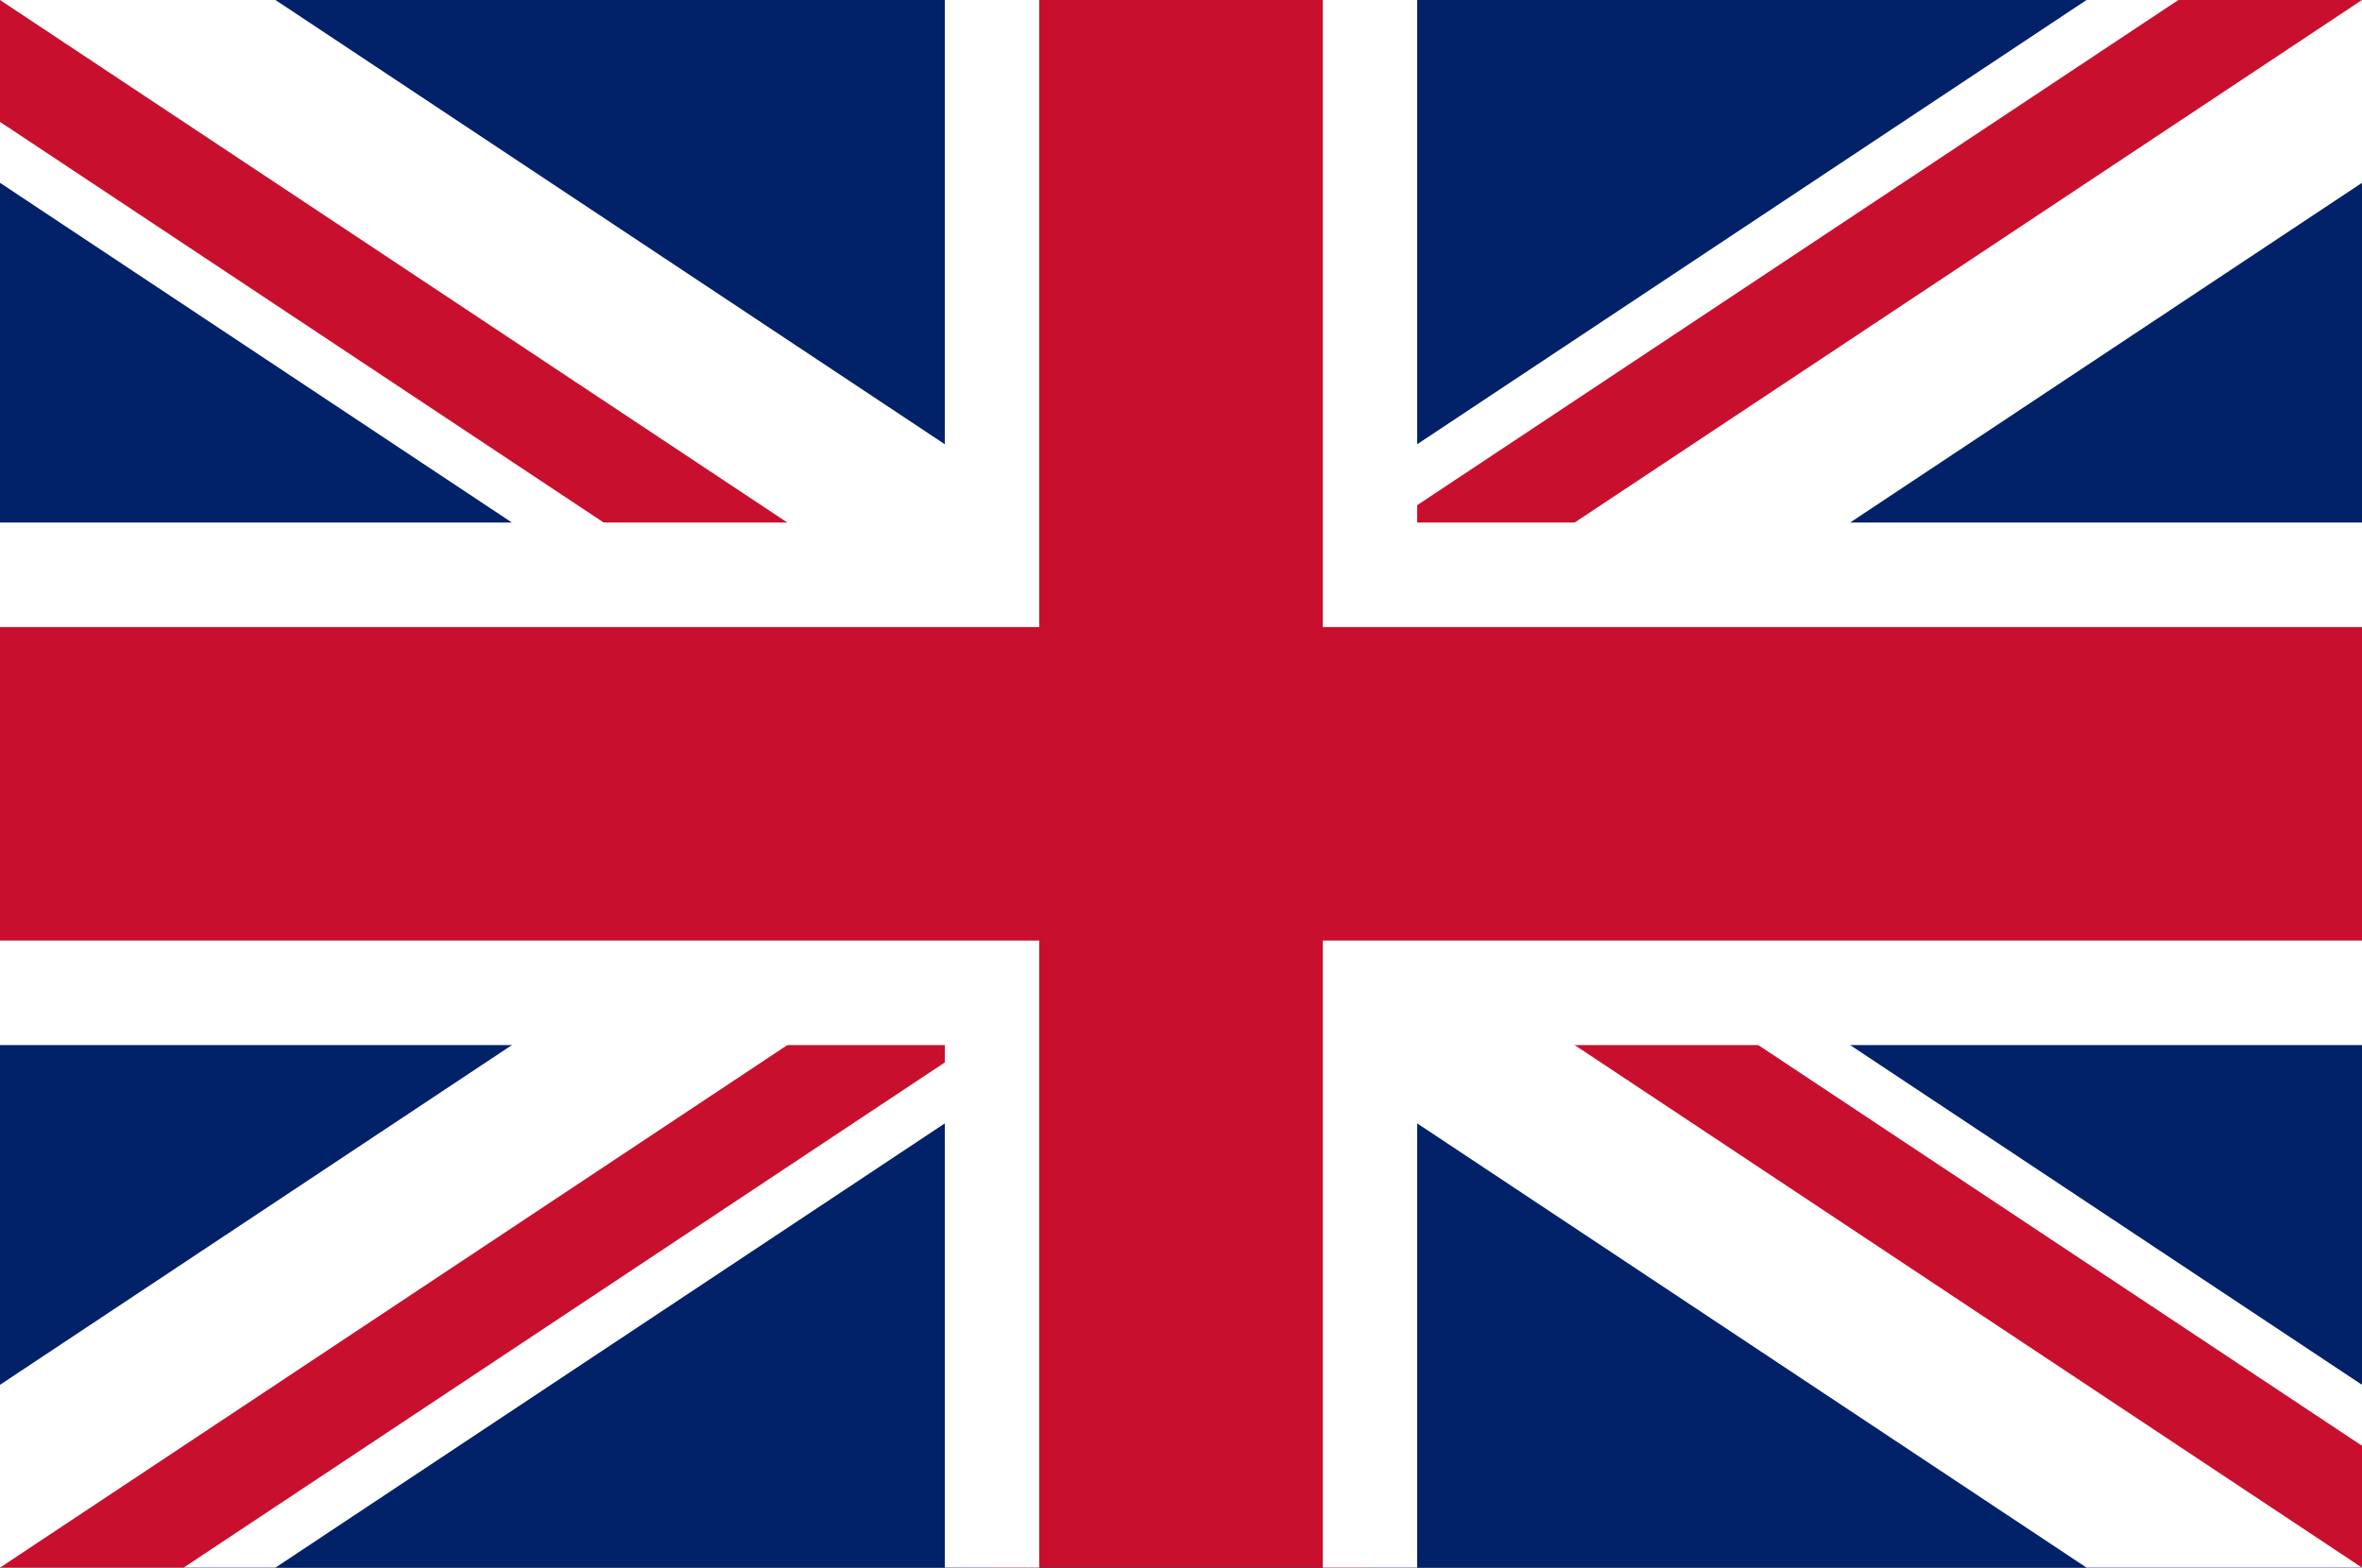 <?xml version="1.0" encoding="UTF-8" standalone="no"?>
<svg
   viewBox="0 0 62.5 41.5"
   width="1250"
   height="830"
   version="1.1"
   id="svg5"
   sodipodi:docname="UK.svg"
   inkscape:export-filename="UK.png"
   inkscape:export-xdpi="9.6000004"
   inkscape:export-ydpi="9.6000004"
   inkscape:version="1.3 (0e150ed6c4, 2023-07-21)"
   xmlns:inkscape="http://www.inkscape.org/namespaces/inkscape"
   xmlns:sodipodi="http://sodipodi.sourceforge.net/DTD/sodipodi-0.dtd"
   xmlns="http://www.w3.org/2000/svg"
   xmlns:svg="http://www.w3.org/2000/svg">
  <rect x="0" y="0" width="62.5" height="41.5" fill="#808080" stroke="none"/>
  <defs
     id="defs5">
    <clipPath
       clipPathUnits="userSpaceOnUse"
       id="clipPath6">
      <path
         d="M 0,0 V 30 H 50 V 0 Z"
         fill="#012169"
         id="path7"
         style="stroke-width:1" />
    </clipPath>
  </defs>
  <sodipodi:namedview
     id="namedview5"
     pagecolor="#ffffff"
     bordercolor="#000000"
     borderopacity="0.25"
     inkscape:showpageshadow="2"
     inkscape:pageopacity="0.0"
     inkscape:pagecheckerboard="0"
     inkscape:deskcolor="#d1d1d1"
     inkscape:zoom="0.723"
     inkscape:cx="726.14108"
     inkscape:cy="275.93361"
     inkscape:window-width="2560"
     inkscape:window-height="1377"
     inkscape:window-x="-8"
     inkscape:window-y="-8"
     inkscape:window-maximized="1"
     inkscape:current-layer="svg5" />
  <clipPath
     id="t">
    <path
       d="m 25,15 h 25 v 15 z m 0,0 V 30 H 0 Z m 0,0 H 0 V 0 Z m 0,0 V 0 h 25 z"
       id="path1" />
  </clipPath>
  <g
     id="g6"
     clip-path="url(#clipPath6)"
     transform="scale(1.25,1.383)">
    <path
       d="M 0,0 V 30 H 50 V 0 Z"
       fill="#012169"
       id="path2" />
    <path
       d="M 0,0 50,30 M 50,0 0,30"
       stroke="#ffffff"
       stroke-width="6"
       id="path3" />
    <path
       d="M 0,0 50,30 M 50,0 0,30"
       clip-path="url(#t)"
       stroke="#c8102e"
       stroke-width="4"
       id="path4" />
    <path
       d="M -1,11 H 21 V -1 h 8 v 12 h 22 v 8 H 29 V 31 H 21 V 19 H -1 Z"
       fill="#c8102e"
       stroke="#ffffff"
       stroke-width="2"
       id="path5" />
  </g>
</svg>
